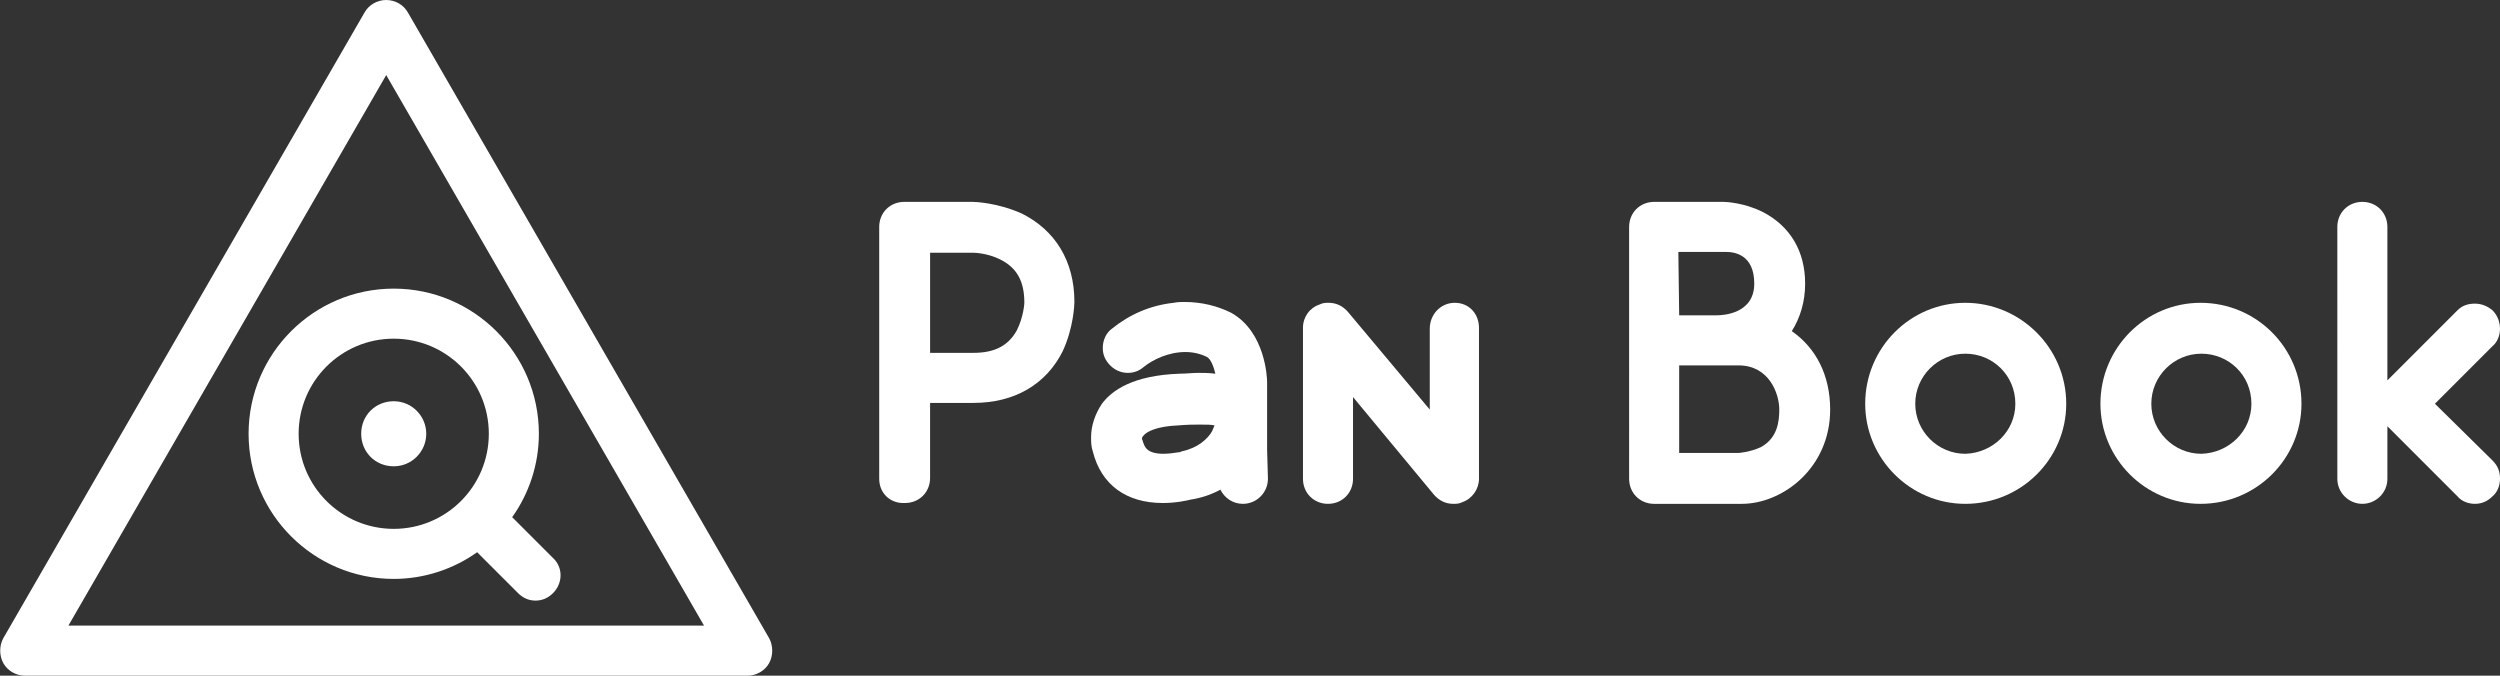 <?xml version="1.0" encoding="utf-8"?>
<!-- Generator: Adobe Illustrator 25.1.0, SVG Export Plug-In . SVG Version: 6.00 Build 0)  -->
<svg version="1.1" id="Layer_1" xmlns="http://www.w3.org/2000/svg" xmlns:xlink="http://www.w3.org/1999/xlink" x="0px" y="0px"
	 viewBox="0 0 299.7 81" style="enable-background:new 0 0 299.7 81;" xml:space="preserve">
<rect x="0" y="0" width="299.7" height="81" fill="#333333" stroke="none"/>
<style type="text/css">
	.st0{fill:#FFFFFF;}
</style>
<g>
	<path class="st0" d="M105.4,57.4V27.2c0-1.7,1.3-3,3-3h8.2c0.3,0,3,0.1,5.9,1.4c4,2,6.3,5.7,6.3,10.6c0,0.3-0.1,3.1-1.4,5.9
		c-2,4-5.8,6.2-10.7,6.2h-5.2v9c0,1.7-1.3,3-3,3C106.7,60.4,105.4,59.1,105.4,57.4z M111.5,42.3h5.2c2.6,0,4.2-0.9,5.2-2.7
		c0.8-1.6,0.9-3.2,0.9-3.3c0-2.6-0.9-4.2-2.9-5.2c-1.6-0.8-3.2-0.8-3.2-0.8h-5.2V42.3z"/>
	<path class="st0" d="M152,57.4c0,1.6-1.3,3-3,3c-1.2,0-2.2-0.7-2.7-1.7c-1.1,0.6-2.3,1-3.6,1.2c-0.4,0.1-1.7,0.4-3.3,0.4
		c-4.4,0-7.4-2.2-8.4-6.2c-0.2-0.6-0.2-1.1-0.2-1.7c0-1.4,0.5-2.8,1.3-4c1.2-1.6,3.7-3.4,9.3-3.6c0.8,0,1.5-0.1,2.3-0.1
		c0.6,0,1.2,0,2,0.1c-0.2-0.8-0.5-1.7-1-2c-0.8-0.4-1.7-0.6-2.6-0.6c-2,0-3.9,0.9-5,1.8c-0.6,0.5-1.2,0.7-1.9,0.7
		c-0.9,0-1.7-0.4-2.3-1.1c-0.5-0.6-0.7-1.2-0.7-1.9c0-0.9,0.4-1.8,1.1-2.3c2.1-1.7,4.6-2.8,7.4-3.1c0.5-0.1,0.9-0.1,1.3-0.1
		c2.1,0,4,0.5,5.6,1.3c4.1,2.3,4.3,7.8,4.3,8.3v8.1L152,57.4z M145.6,51c-0.4-0.1-0.9-0.1-1.8-0.1c-0.7,0-1.4,0-2.6,0.1
		c-2.4,0.1-3.7,0.7-4.1,1.2c-0.1,0.1-0.2,0.2-0.2,0.4c0,0.1,0.1,0.2,0.1,0.3c0.2,0.6,0.4,1.5,2.5,1.5c0.9,0,1.7-0.2,2-0.2
		c0.1-0.1,0.2-0.1,0.2-0.1c1.9-0.4,3.1-1.5,3.6-2.4L145.6,51z"/>
	<path class="st0" d="M177.3,39.3v18.1c0,1.2-0.8,2.4-2,2.8c-0.4,0.2-0.7,0.2-1.1,0.2c-0.9,0-1.7-0.4-2.3-1.1l-9.7-11.7v9.8
		c0,1.7-1.3,3-3,3s-3-1.3-3-3V39.3c0-1.3,0.8-2.4,2-2.8c0.4-0.2,0.7-0.2,1.1-0.2c0.9,0,1.7,0.4,2.3,1.1l9.8,11.7v-9.7
		c0-1.7,1.3-3.1,3-3.1S177.3,37.6,177.3,39.3z"/>
	<path class="st0" d="M219.4,49.1c0,7-5.7,11.3-10.6,11.3h-10.5c-1.7,0-3-1.3-3-3V27.2c0-1.7,1.3-3,3-3h8.3c0.3,0,2.5,0.1,4.7,1.2
		c3.3,1.7,5.1,4.7,5.1,8.6c0,2.2-0.6,4.1-1.6,5.7C217.7,41.7,219.4,45,219.4,49.1z M201.3,37.8h4.5c0.8,0,4.5-0.2,4.5-3.8
		c0-3.5-2.4-3.8-3.4-3.8c-0.3,0-0.4,0-0.4,0h-5.3L201.3,37.8L201.3,37.8z M213.3,49.1c0-1.9-1.2-5.3-4.9-5.3h-7.1v10.5h7.1
		c0.1,0,1.4-0.1,2.7-0.7C213.1,52.5,213.3,50.5,213.3,49.1z"/>
	<path class="st0" d="M247.7,48.4c0,6.6-5.4,12-12.1,12c-6.6,0-12-5.4-12-12c0-6.7,5.4-12.1,12-12.1
		C242.2,36.3,247.7,41.7,247.7,48.4z M241.6,48.4c0-3.4-2.7-6-6-6s-6,2.7-6,6s2.7,6,6,6C238.9,54.3,241.6,51.7,241.6,48.4z"/>
	<path class="st0" d="M275.9,48.4c0,6.6-5.4,12-12.1,12c-6.6,0-12-5.4-12-12c0-6.7,5.4-12.1,12-12.1
		C270.5,36.3,275.9,41.7,275.9,48.4z M269.9,48.4c0-3.4-2.7-6-6-6s-6,2.7-6,6s2.7,6,6,6C267.2,54.3,269.9,51.7,269.9,48.4z"/>
	<path class="st0" d="M298.8,55.2c0.7,0.7,0.9,1.4,0.9,2.2s-0.3,1.6-0.9,2.1c-0.6,0.6-1.3,0.9-2.1,0.9c-0.8,0-1.6-0.3-2.1-0.9
		l-8.4-8.4v6.3c0,1.7-1.4,3-3,3s-3-1.3-3-3V27.2c0-1.7,1.3-3,3-3s3,1.3,3,3v18.4l8.4-8.4c0.6-0.6,1.3-0.8,2.1-0.8
		c0.8,0,1.5,0.3,2.1,0.8c0.6,0.6,0.9,1.4,0.9,2.2s-0.3,1.6-0.9,2.1l-6.9,6.9L298.8,55.2z"/>
</g>
<g>
	<g>
		<path class="st0" d="M89.6,81H3c-1.1,0-2.1-0.6-2.6-1.5c-0.5-0.9-0.5-2.1,0-3l43.3-75C44.2,0.6,45.2,0,46.3,0
			c1.1,0,2.1,0.6,2.6,1.5l43.3,75c0.5,0.9,0.5,2.1,0,3C91.7,80.4,90.7,81,89.6,81z M8.2,75h76.2L46.3,9L8.2,75z"/>
	</g>
	<g>
		<path class="st0" d="M66.3,66.9L61.4,62c2-2.8,3.2-6.3,3.2-10c0-9.6-7.8-17.4-17.4-17.4c-9.6,0-17.4,7.8-17.4,17.4
			c0,9.6,7.8,17.4,17.4,17.4c3.7,0,7.2-1.2,10-3.2l4.9,4.9c0.6,0.6,1.3,0.9,2.1,0.9c0.8,0,1.5-0.3,2.1-0.9
			C67.5,69.9,67.5,68,66.3,66.9z M35.8,52c0-6.3,5.1-11.4,11.4-11.4c6.3,0,11.4,5.1,11.4,11.4c0,6.3-5.1,11.4-11.4,11.4
			C40.9,63.4,35.8,58.3,35.8,52z"/>
	</g>
	<g>
		<path class="st0" d="M47.2,55.9c-2.2,0-3.9-1.7-3.9-3.9s1.7-3.9,3.9-3.9c2.2,0,3.9,1.8,3.9,3.9S49.4,55.9,47.2,55.9z"/>
	</g>
</g>
</svg>
